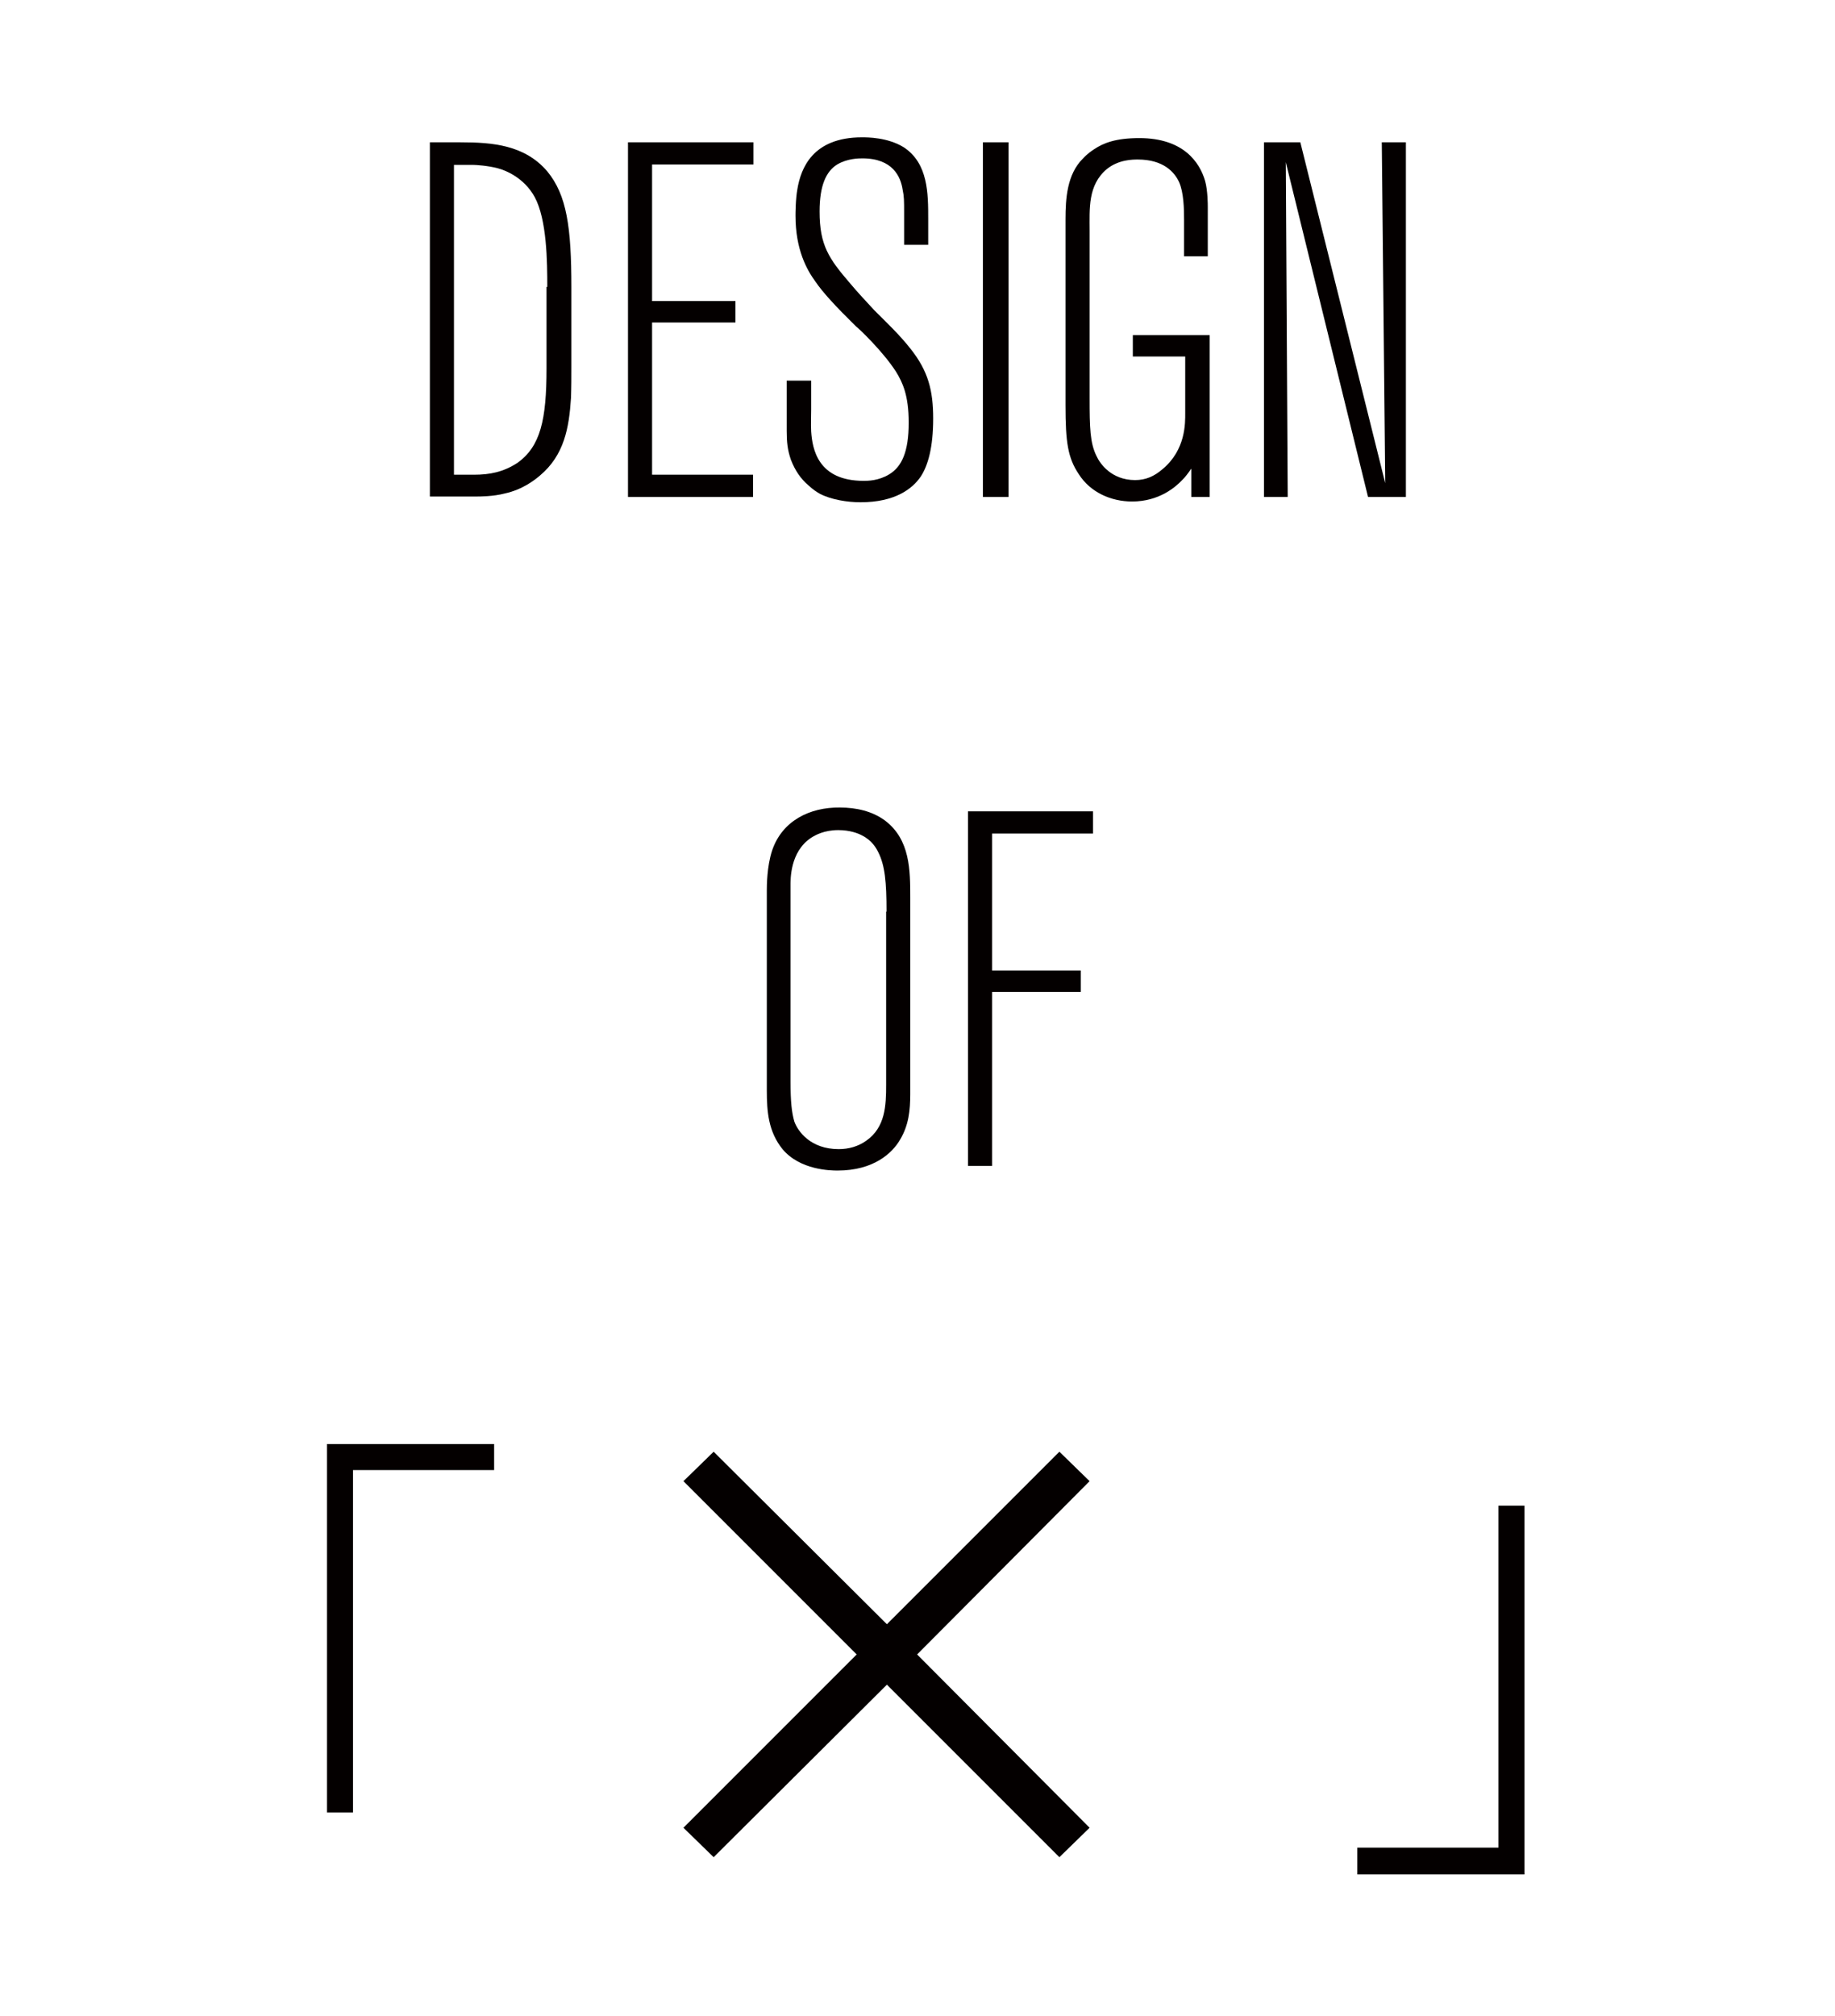 <?xml version="1.0" encoding="utf-8"?>
<!-- Generator: Adobe Illustrator 17.1.0, SVG Export Plug-In . SVG Version: 6.00 Build 0)  -->
<!DOCTYPE svg PUBLIC "-//W3C//DTD SVG 1.1//EN" "http://www.w3.org/Graphics/SVG/1.1/DTD/svg11.dtd">
<svg version="1.1" id="レイヤー_1" xmlns="http://www.w3.org/2000/svg" xmlns:xlink="http://www.w3.org/1999/xlink" x="0px"
	 y="0px" viewBox="0 0 479.8 527.1" enable-background="new 0 0 479.8 527.1" xml:space="preserve">
<g>
	<path fill="#040000" d="M149.3,104c-0.5,7.9-1.8,15-8.1,20.3c-1.4,1.2-4.6,3.7-9.2,4.7c-3,0.8-6.7,0.8-7.4,0.8h-12.2V37.2h8
		c8.4,0,16.8,0.7,22.7,7.6c5.1,6.2,6.3,14.6,6.3,30.3v20.6C149.4,98.5,149.4,101.1,149.3,104z M143.1,75c0-6.6-0.1-17.6-3.3-23.5
		c-2.8-5.1-7.7-7-9.6-7.5c-2.6-0.7-5.8-0.9-6.6-0.9h-4.9v81h5.2c4.2,0,7.7-0.7,11.4-3.1c6-4.3,7.6-11.2,7.6-24.7V75z"/>
	<path fill="#040000" d="M170.5,43v35.7h21.8v5.6h-21.8v39.8h26.4v5.8h-32.7V37.2h32.8V43H170.5z"/>
	<path fill="#040000" d="M240.8,124.5c-2.2,3.3-6.8,6.8-15.8,6.8c-3.5,0-7.7-0.7-10.6-2.2c-0.7-0.4-1.7-1-3-2.2
		c-2.1-1.8-3.5-3.9-4.6-6.7c-0.9-2.6-1.1-4.7-1.1-7.5V99.5h6.4v7.5c0,2-0.1,3.8,0,5.8c0.3,4.5,1.7,12.9,13.7,12.9
		c1.1,0,3.9,0,6.7-1.7c3.3-2,5.1-5.9,5.1-13.5c0-7.2-1.6-10.5-3.3-13.3c-3.4-5.3-9.6-11.2-10.5-11.9c-5.4-5.3-8.7-8.9-10.6-11.7
		c-2.2-3-5.2-8.3-5.2-17.2c0-0.5,0-4.3,0.5-7c0.9-5.3,3.9-13.5,16.9-13.5c1.4,0,6.7,0,10.9,2.6c6.4,4.2,6.4,12.1,6.4,18.8V64h-6.3
		v-8.3c0-3.3,0-4.3-0.4-6.2c-0.5-3.2-2.5-8.1-10.5-8.1c-0.9,0-3.9,0-6.6,1.6c-2.9,1.8-4.6,5.5-4.6,12.3c0,8.8,2.4,12.3,8,18.8
		c2,2.4,4.1,4.6,6.3,7c3.3,3.3,6.6,6.4,9.5,10.1c4.6,5.8,5.9,10.9,5.9,18.2C244,117.1,242.6,121.7,240.8,124.5z"/>
	<path fill="#040000" d="M257,129.9V37.2h6.7v92.7H257z"/>
	<path fill="#040000" d="M311.5,129.9v-7.4c-1.2,1.7-1.6,2.2-2.4,3c-1.7,1.8-6,5.6-13.1,5.6c-5.5,0-10.9-2.4-13.9-7.1
		c-2.9-4.3-3.5-8.4-3.5-18.1V57.3c0-5.4,0.4-11.7,4.5-15.8c1.3-1.4,2.4-2.1,3-2.5c2.4-1.6,5.6-2.9,11.8-2.9
		c11.6,0,15.8,6.4,17.2,11.2c0.7,2.5,0.7,6.3,0.7,6.8V67h-6.2v-9.6c0-2.9-0.1-7.1-1.3-9.8c-1.2-2.6-4.1-5.9-10.8-5.9
		c-1.3,0-5,0-8.1,2.5c-5,4.2-4.5,10.4-4.5,16.1v43.8c0,7.6,0.1,11.7,1.8,15.1c0.9,2,3.9,6.3,10.1,6.3c2.8,0,5-1,7.1-2.8
		c6.2-5.1,6-12.2,6-14.7V93.2h-13.7v-5.6h20.1v42.3H311.5z"/>
	<path fill="#040000" d="M357.7,129.9l-21.5-87.5l0.5,87.5h-6.2V37.2h9.5l22.2,89.1l-0.9-89.1h6.3v92.7H357.7z"/>
	<path fill="#040000" d="M235.3,298c-2,3.4-6.8,8-16.3,8c-1.8,0-9.8-0.1-14.4-5.6c-3.7-4.6-4.1-9.8-4.1-15.4v-52.2
		c0-1.1,0-6.3,1.4-10.5c2.6-7.7,9.8-11.3,17.7-11.2c4.2,0,8.4,0.9,11.8,3.4c6.6,5,6.6,13,6.6,20.2V286
		C238,290.3,237.6,294.2,235.3,298z M231.8,238.3c0-7.7-0.4-12.1-2.2-15.6c-0.5-1-1.6-3-4.2-4.3c-0.9-0.5-3.1-1.4-6.2-1.4
		c-3.7,0-6,1.3-7.1,2c-5.6,3.7-5.4,11-5.4,12.6v51.1c0,5.2,0.3,8.1,1,10.5c0.9,2.5,4.2,7.2,11.6,7.2c2.6,0,5.1-0.7,7.2-2.2
		c5-3.5,5.2-9.2,5.2-14.6V238.3z"/>
	<path fill="#040000" d="M259.4,218v35.7h23.2v5.6h-23.2v45.5h-6.3v-92.7h32.7v5.8H259.4z"/>
	<path fill="#040000" d="M85.5,473.8v-96.3h43.7v6.8H92.3v89.5H85.5z"/>
	<path fill="#040000" d="M186.6,485.5l-7.9-7.7l45.3-45.3l-45.3-45.3l7.9-7.7l45.3,45.1l45.1-45.1l7.9,7.7l-45.1,45.3l45.1,45.3
		l-7.9,7.7l-45.1-45.1L186.6,485.5z"/>
	<path fill="#040000" d="M398.6,393.7v96.3h-43.7v-7h36.9v-89.4H398.6z"/>
</g>
</svg>
